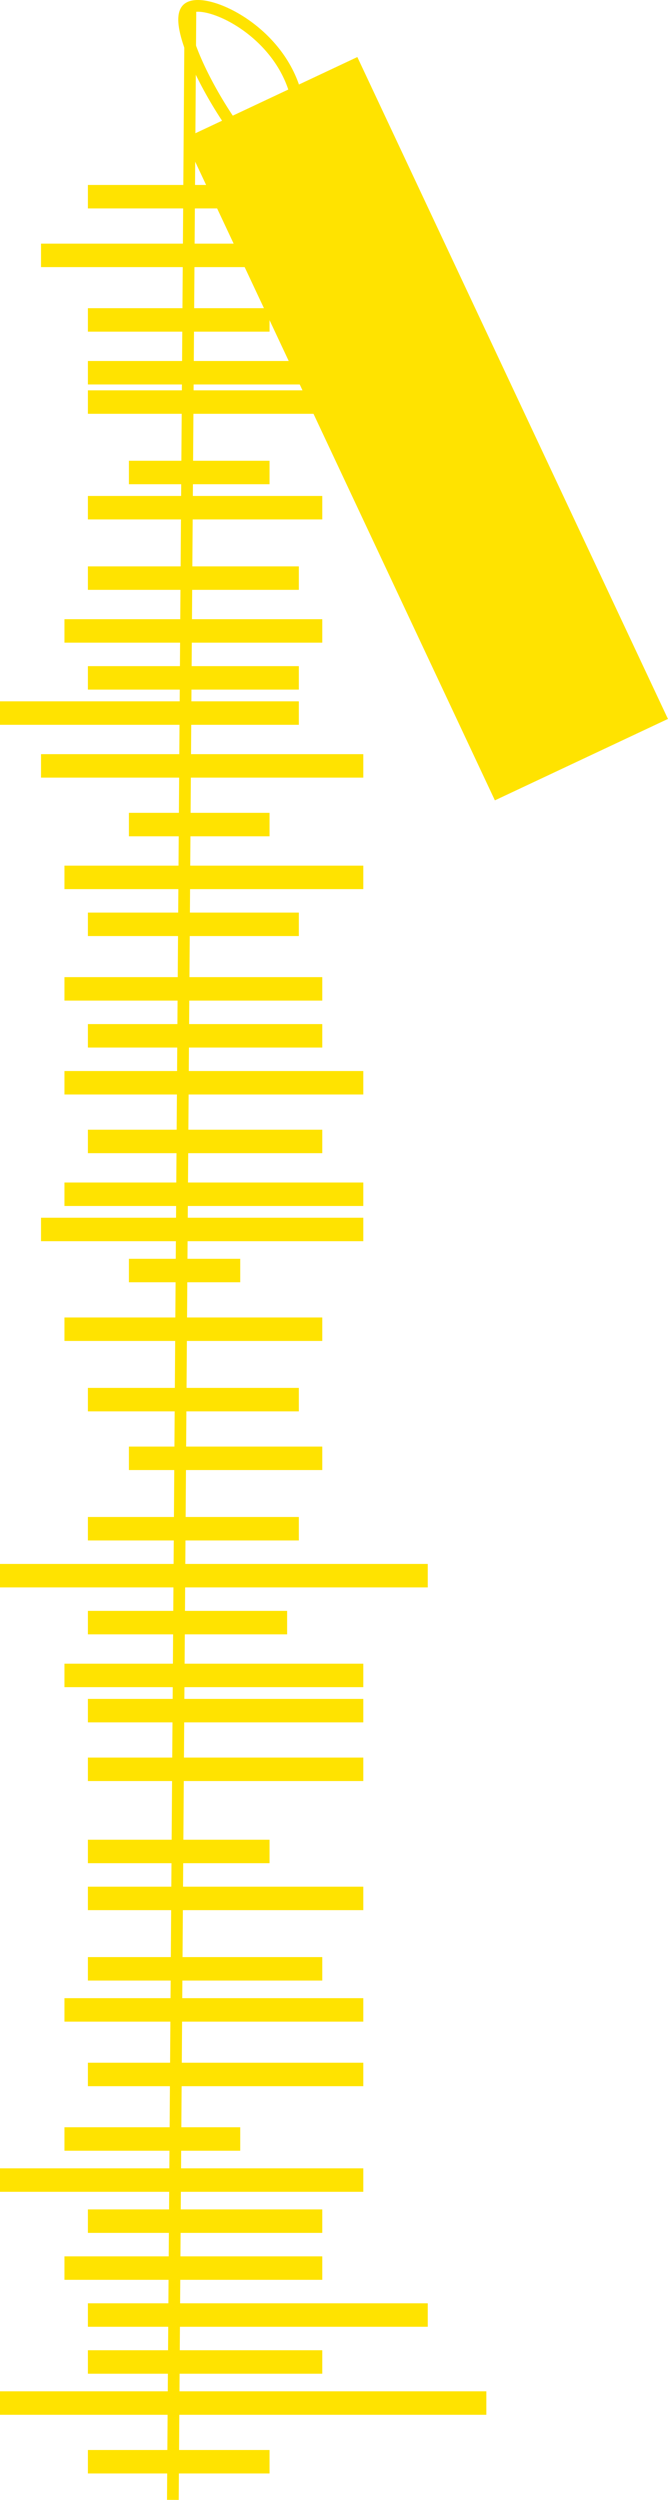 <?xml version="1.0" encoding="UTF-8"?><svg xmlns="http://www.w3.org/2000/svg" viewBox="0 0 114 426.03"><defs><style>.e{stroke-width:4px;}.e,.f{fill:none;stroke:#ffe300;stroke-miterlimit:10;}.g{fill:#ffe300;}.f{stroke-width:2px;}</style></defs><g id="a"/><g id="b"><g id="c"><rect class="g" x="56.41" y="10.74" width="32.63" height="124.63" transform="translate(-24.17 37.87) rotate(-25.17)"/><path class="f" d="M32,1.52c2.36-2.21,14.28,2.7,18,13,2.15,5.95,1.72,14.17-1,15-5.31,1.61-20.74-24.49-17-28Z"/><line class="e" y1="121.52" x2="51" y2="121.52"/><line class="e" x1="15" y1="157.52" x2="51" y2="157.52"/><line class="e" x1="22" y1="80.52" x2="46" y2="80.52"/><line class="e" x1="15" y1="98.52" x2="51" y2="98.52"/><line class="e" x1="15" y1="54.52" x2="46" y2="54.52"/><line class="e" x1="15" y1="194.52" x2="55" y2="194.52"/><line class="e" x1="22" y1="216.52" x2="41" y2="216.52"/><line class="e" x1="15" y1="238.52" x2="51" y2="238.52"/><line class="e" x1="15" y1="260.52" x2="51" y2="260.52"/><line class="e" x1="15" y1="291.52" x2="62" y2="291.52"/><line class="e" x1="15" y1="315.52" x2="46" y2="315.52"/><line class="e" x1="11" y1="342.52" x2="62" y2="342.52"/><line class="e" x1="11" y1="364.52" x2="41" y2="364.52"/><line class="e" x1="55" y1="386.52" x2="11" y2="386.52"/><line class="e" x1="15" y1="176.52" x2="55" y2="176.52"/><line class="e" x1="15" y1="115.52" x2="51" y2="115.52"/><line class="e" x1="15" y1="68.52" x2="55" y2="68.52"/><line class="e" x1="15" y1="33.52" x2="49" y2="33.52"/><line class="e" x1="11" y1="226.52" x2="55" y2="226.52"/><line class="e" x1="11" y1="168.52" x2="55" y2="168.52"/><line class="e" x1="15" y1="276.52" x2="49" y2="276.52"/><line class="e" x1="15" y1="301.52" x2="62" y2="301.52"/><line class="e" x1="15" y1="335.52" x2="55" y2="335.52"/><line class="e" x1="15" y1="402.52" x2="55" y2="402.52"/><line class="e" x1="7" y1="43.52" x2="55" y2="43.52"/><line class="e" x1="11" y1="203.52" x2="62" y2="203.52"/><line class="e" x1="22" y1="248.52" x2="55" y2="248.52"/><line class="e" x1="15" y1="353.52" x2="62" y2="353.52"/><line class="e" x1="15" y1="378.52" x2="55" y2="378.52"/><line class="e" x1="15" y1="419.52" x2="46" y2="419.52"/><line class="e" x1="15" y1="86.52" x2="55" y2="86.52"/><line class="e" x1="11" y1="184.52" x2="62" y2="184.52"/><line class="e" x1="22" y1="140.52" x2="46" y2="140.52"/><line class="e" x1="15" y1="323.52" x2="62" y2="323.52"/><line class="e" x1="7" y1="130.52" x2="62" y2="130.52"/><line class="e" y1="409.52" x2="83" y2="409.52"/><line class="e" x1="11" y1="149.52" x2="62" y2="149.52"/><line class="e" x1="11" y1="107.52" x2="55" y2="107.52"/><line class="e" x1="62" y1="285.52" x2="11" y2="285.52"/><line class="e" x1="15" y1="394.52" x2="73" y2="394.52"/><line class="e" x1="15" y1="63.52" x2="62" y2="63.52"/><line class="e" x1="7" y1="209.52" x2="62" y2="209.52"/><line class="e" y1="371.52" x2="62" y2="371.52"/><line class="e" y1="268.52" x2="73" y2="268.52"/></g><g id="d"><line class="f" x1="32.5" y1="1.02" x2="29.5" y2="426.02"/></g></g></svg>
